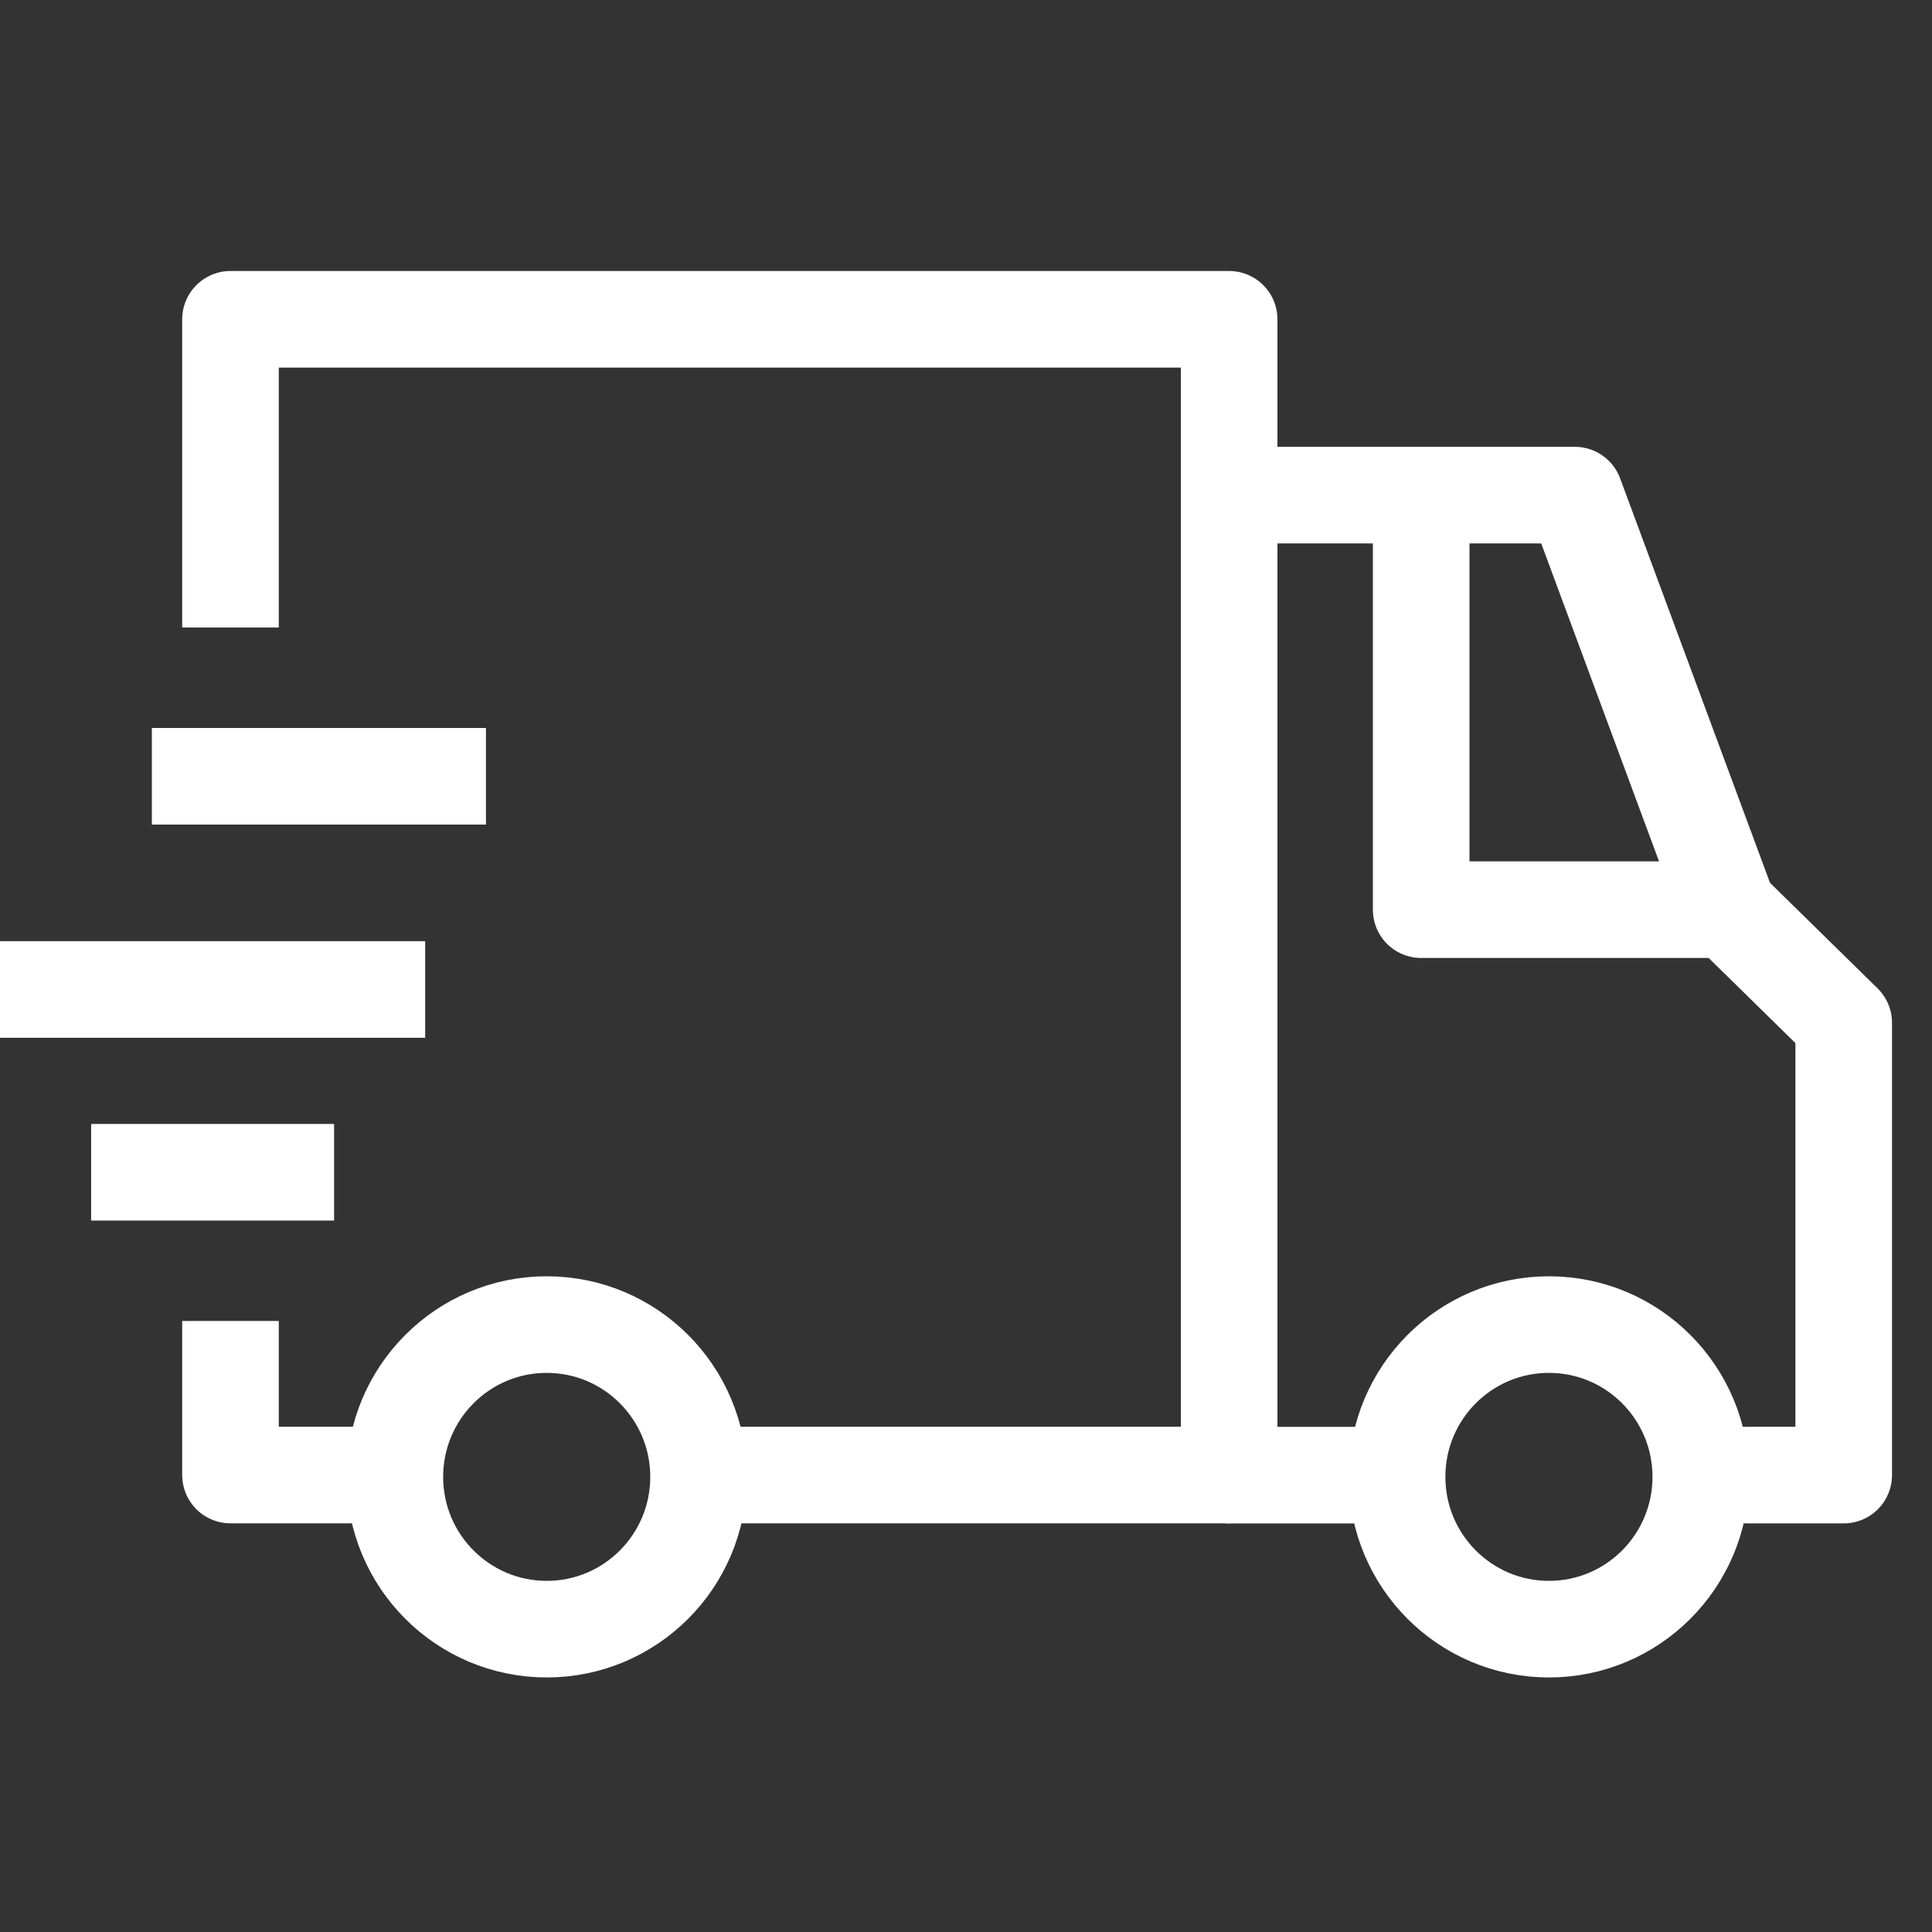 <svg xmlns="http://www.w3.org/2000/svg" width="40" height="40" viewBox="0 0 40 40">
    <rect x="0" y="0" width="40" height="40" fill="#333333" stroke="none"/>
    <defs>
        <style>
            .cls-2{fill:none;stroke:#fff;stroke-linejoin:round;stroke-width:2px}
        </style>
    </defs>
    <g id="ic_04" transform="translate(-206.857 -410.744)">
        <path id="패스_957" d="M248.543 444.852h3.181v-9.364l-2.386-2.341-3.181-8.584H239v20.29h3.181" class="cls-2" transform="translate(-6.695 -3.568)"/>
        <path id="패스_958" d="M216.181 449.19H213V446" class="cls-2" transform="translate(-1.371 -7.907)"/>
        <path id="패스_959" d="M213 426.381V420h20.676v23.928h-11.133" class="cls-2" transform="translate(-1.371 -2.645)"/>
        <ellipse id="타원_804" cx="3.144" cy="3.153" class="cls-2" rx="3.144" ry="3.153" transform="translate(235.782 438.168)"/>
        <ellipse id="타원_805" cx="3.144" cy="3.153" class="cls-2" rx="3.144" ry="3.153" transform="translate(215.032 438.168)"/>
        <path id="선_134" d="M6.917 0L0 0" class="cls-2" transform="translate(210.001 426.816)"/>
        <path id="선_135" d="M8.803 0L0 0" class="cls-2" transform="translate(206.857 431.23)"/>
        <path id="선_136" d="M5.03 0L0 0" class="cls-2" transform="translate(208.744 435.014)"/>
        <path id="패스_960" d="M244 424.562v8.584h6.362" class="cls-2" transform="translate(-7.719 -3.568)"/>
    </g>
</svg>
